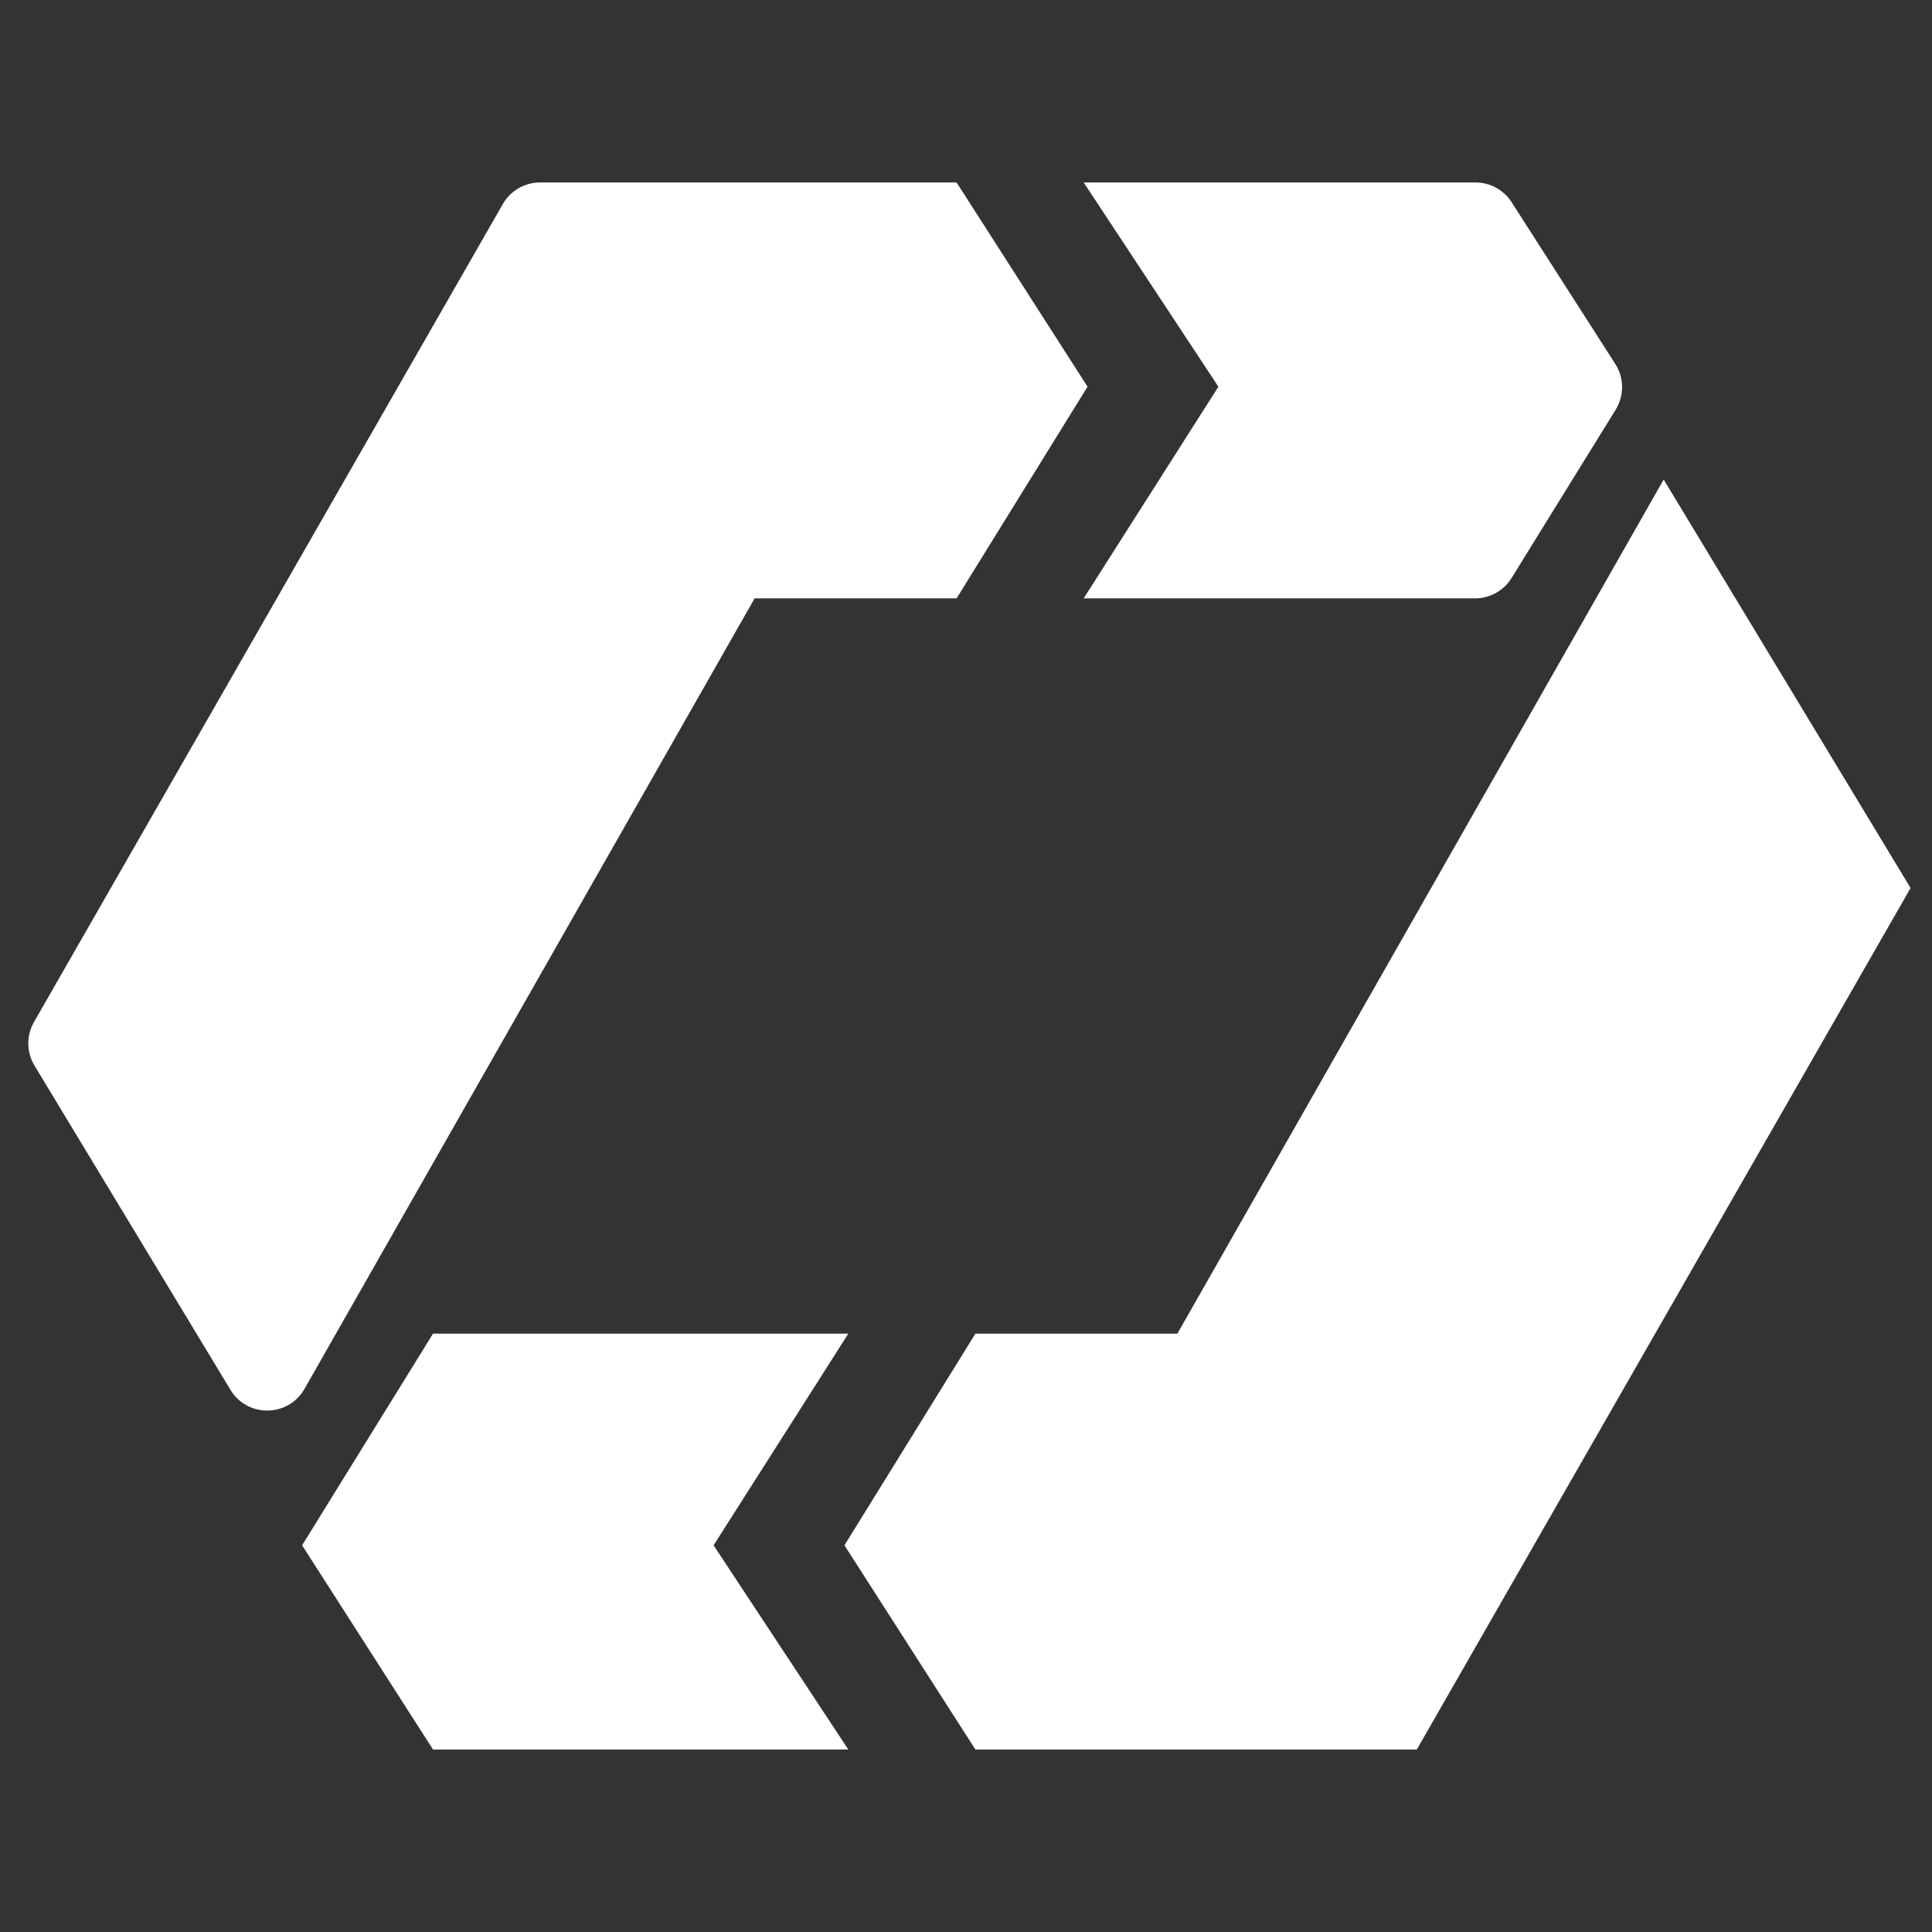 <svg width="90" height="90" viewBox="0 0 90 90" fill="none" xmlns="http://www.w3.org/2000/svg"><rect x="0" y="0" width="90" height="90" fill="#333333" stroke="none"/><path d="M50.482 8.5H68.734C69.416 8.5 70.05 8.847 70.418 9.421L75.247 16.954C75.662 17.602 75.669 18.431 75.264 19.085L70.414 26.927C70.05 27.516 69.406 27.874 68.713 27.874H50.482L56.758 18.014L50.482 8.5Z" fill="white"/><path d="M23.424 9.505C23.78 8.884 24.442 8.5 25.159 8.5H44.562L50.662 18.014L44.562 27.874H35.153L14.185 64.699C13.43 66.026 11.525 66.051 10.736 64.744L1.607 49.64C1.231 49.018 1.222 48.242 1.583 47.611L23.424 9.505Z" fill="white"/><path d="M39.518 81.5H20.172L14.073 71.986L20.172 62.126H39.518L33.242 71.986L39.518 81.5Z" fill="white"/><path d="M66 81.5H45.438L39.338 71.986L45.438 62.126H54.847L77.501 22.339L89.002 41.367L66 81.5Z" fill="white"/></svg>